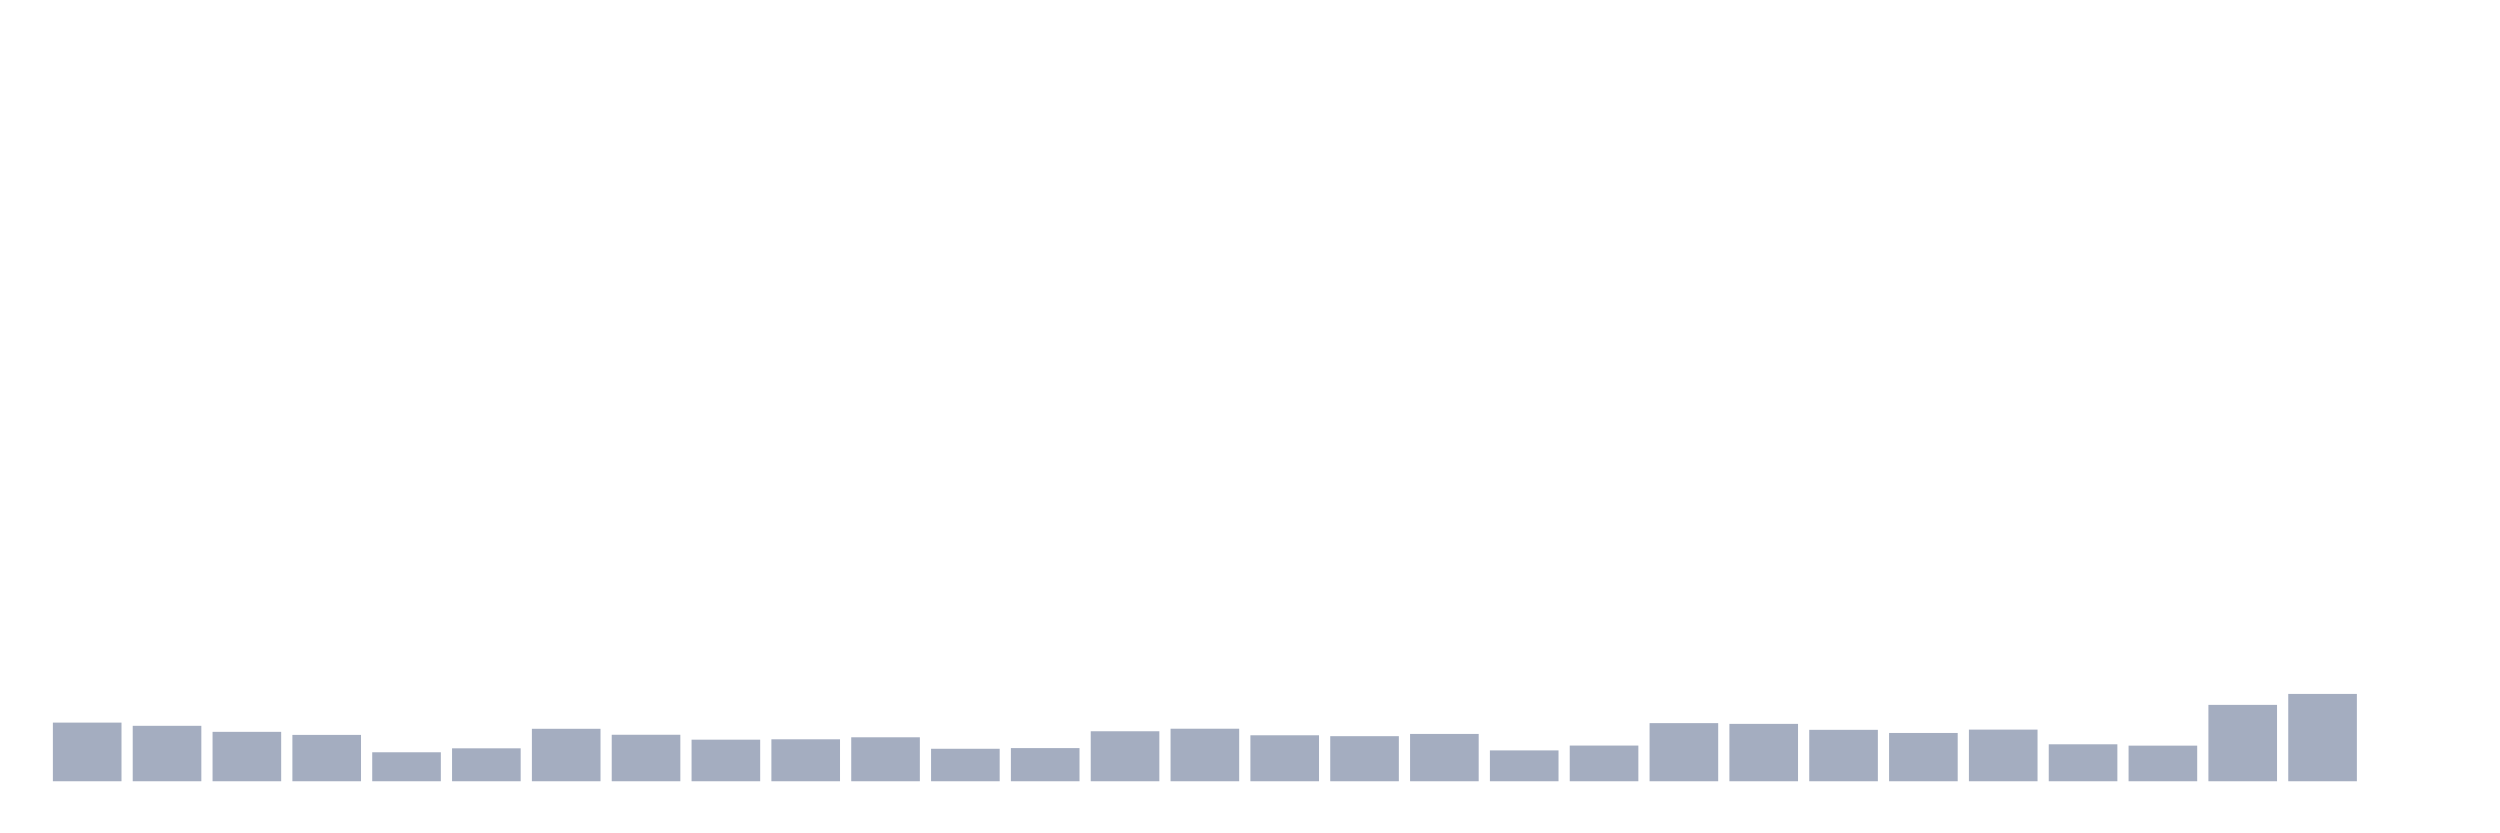 <svg xmlns="http://www.w3.org/2000/svg" viewBox="0 0 480 160"><g transform="translate(10,10)"><rect class="bar" x="0.153" width="13.175" y="128.741" height="11.259" fill="rgb(164,173,192)"></rect><rect class="bar" x="15.482" width="13.175" y="129.356" height="10.644" fill="rgb(164,173,192)"></rect><rect class="bar" x="30.81" width="13.175" y="130.515" height="9.485" fill="rgb(164,173,192)"></rect><rect class="bar" x="46.138" width="13.175" y="131.102" height="8.898" fill="rgb(164,173,192)"></rect><rect class="bar" x="61.466" width="13.175" y="134.435" height="5.565" fill="rgb(164,173,192)"></rect><rect class="bar" x="76.794" width="13.175" y="133.677" height="6.323" fill="rgb(164,173,192)"></rect><rect class="bar" x="92.123" width="13.175" y="129.929" height="10.071" fill="rgb(164,173,192)"></rect><rect class="bar" x="107.451" width="13.175" y="131.073" height="8.927" fill="rgb(164,173,192)"></rect><rect class="bar" x="122.779" width="13.175" y="132.017" height="7.983" fill="rgb(164,173,192)"></rect><rect class="bar" x="138.107" width="13.175" y="131.946" height="8.054" fill="rgb(164,173,192)"></rect><rect class="bar" x="153.436" width="13.175" y="131.559" height="8.441" fill="rgb(164,173,192)"></rect><rect class="bar" x="168.764" width="13.175" y="133.763" height="6.237" fill="rgb(164,173,192)"></rect><rect class="bar" x="184.092" width="13.175" y="133.634" height="6.366" fill="rgb(164,173,192)"></rect><rect class="bar" x="199.42" width="13.175" y="130.401" height="9.599" fill="rgb(164,173,192)"></rect><rect class="bar" x="214.748" width="13.175" y="129.914" height="10.086" fill="rgb(164,173,192)"></rect><rect class="bar" x="230.077" width="13.175" y="131.173" height="8.827" fill="rgb(164,173,192)"></rect><rect class="bar" x="245.405" width="13.175" y="131.345" height="8.655" fill="rgb(164,173,192)"></rect><rect class="bar" x="260.733" width="13.175" y="130.916" height="9.084" fill="rgb(164,173,192)"></rect><rect class="bar" x="276.061" width="13.175" y="134.077" height="5.923" fill="rgb(164,173,192)"></rect><rect class="bar" x="291.39" width="13.175" y="133.147" height="6.853" fill="rgb(164,173,192)"></rect><rect class="bar" x="306.718" width="13.175" y="128.841" height="11.159" fill="rgb(164,173,192)"></rect><rect class="bar" x="322.046" width="13.175" y="128.984" height="11.016" fill="rgb(164,173,192)"></rect><rect class="bar" x="337.374" width="13.175" y="130.129" height="9.871" fill="rgb(164,173,192)"></rect><rect class="bar" x="352.702" width="13.175" y="130.73" height="9.27" fill="rgb(164,173,192)"></rect><rect class="bar" x="368.031" width="13.175" y="130.086" height="9.914" fill="rgb(164,173,192)"></rect><rect class="bar" x="383.359" width="13.175" y="132.904" height="7.096" fill="rgb(164,173,192)"></rect><rect class="bar" x="398.687" width="13.175" y="133.162" height="6.838" fill="rgb(164,173,192)"></rect><rect class="bar" x="414.015" width="13.175" y="125.336" height="14.664" fill="rgb(164,173,192)"></rect><rect class="bar" x="429.344" width="13.175" y="123.233" height="16.767" fill="rgb(164,173,192)"></rect><rect class="bar" x="444.672" width="13.175" y="140" height="0" fill="rgb(164,173,192)"></rect></g></svg>